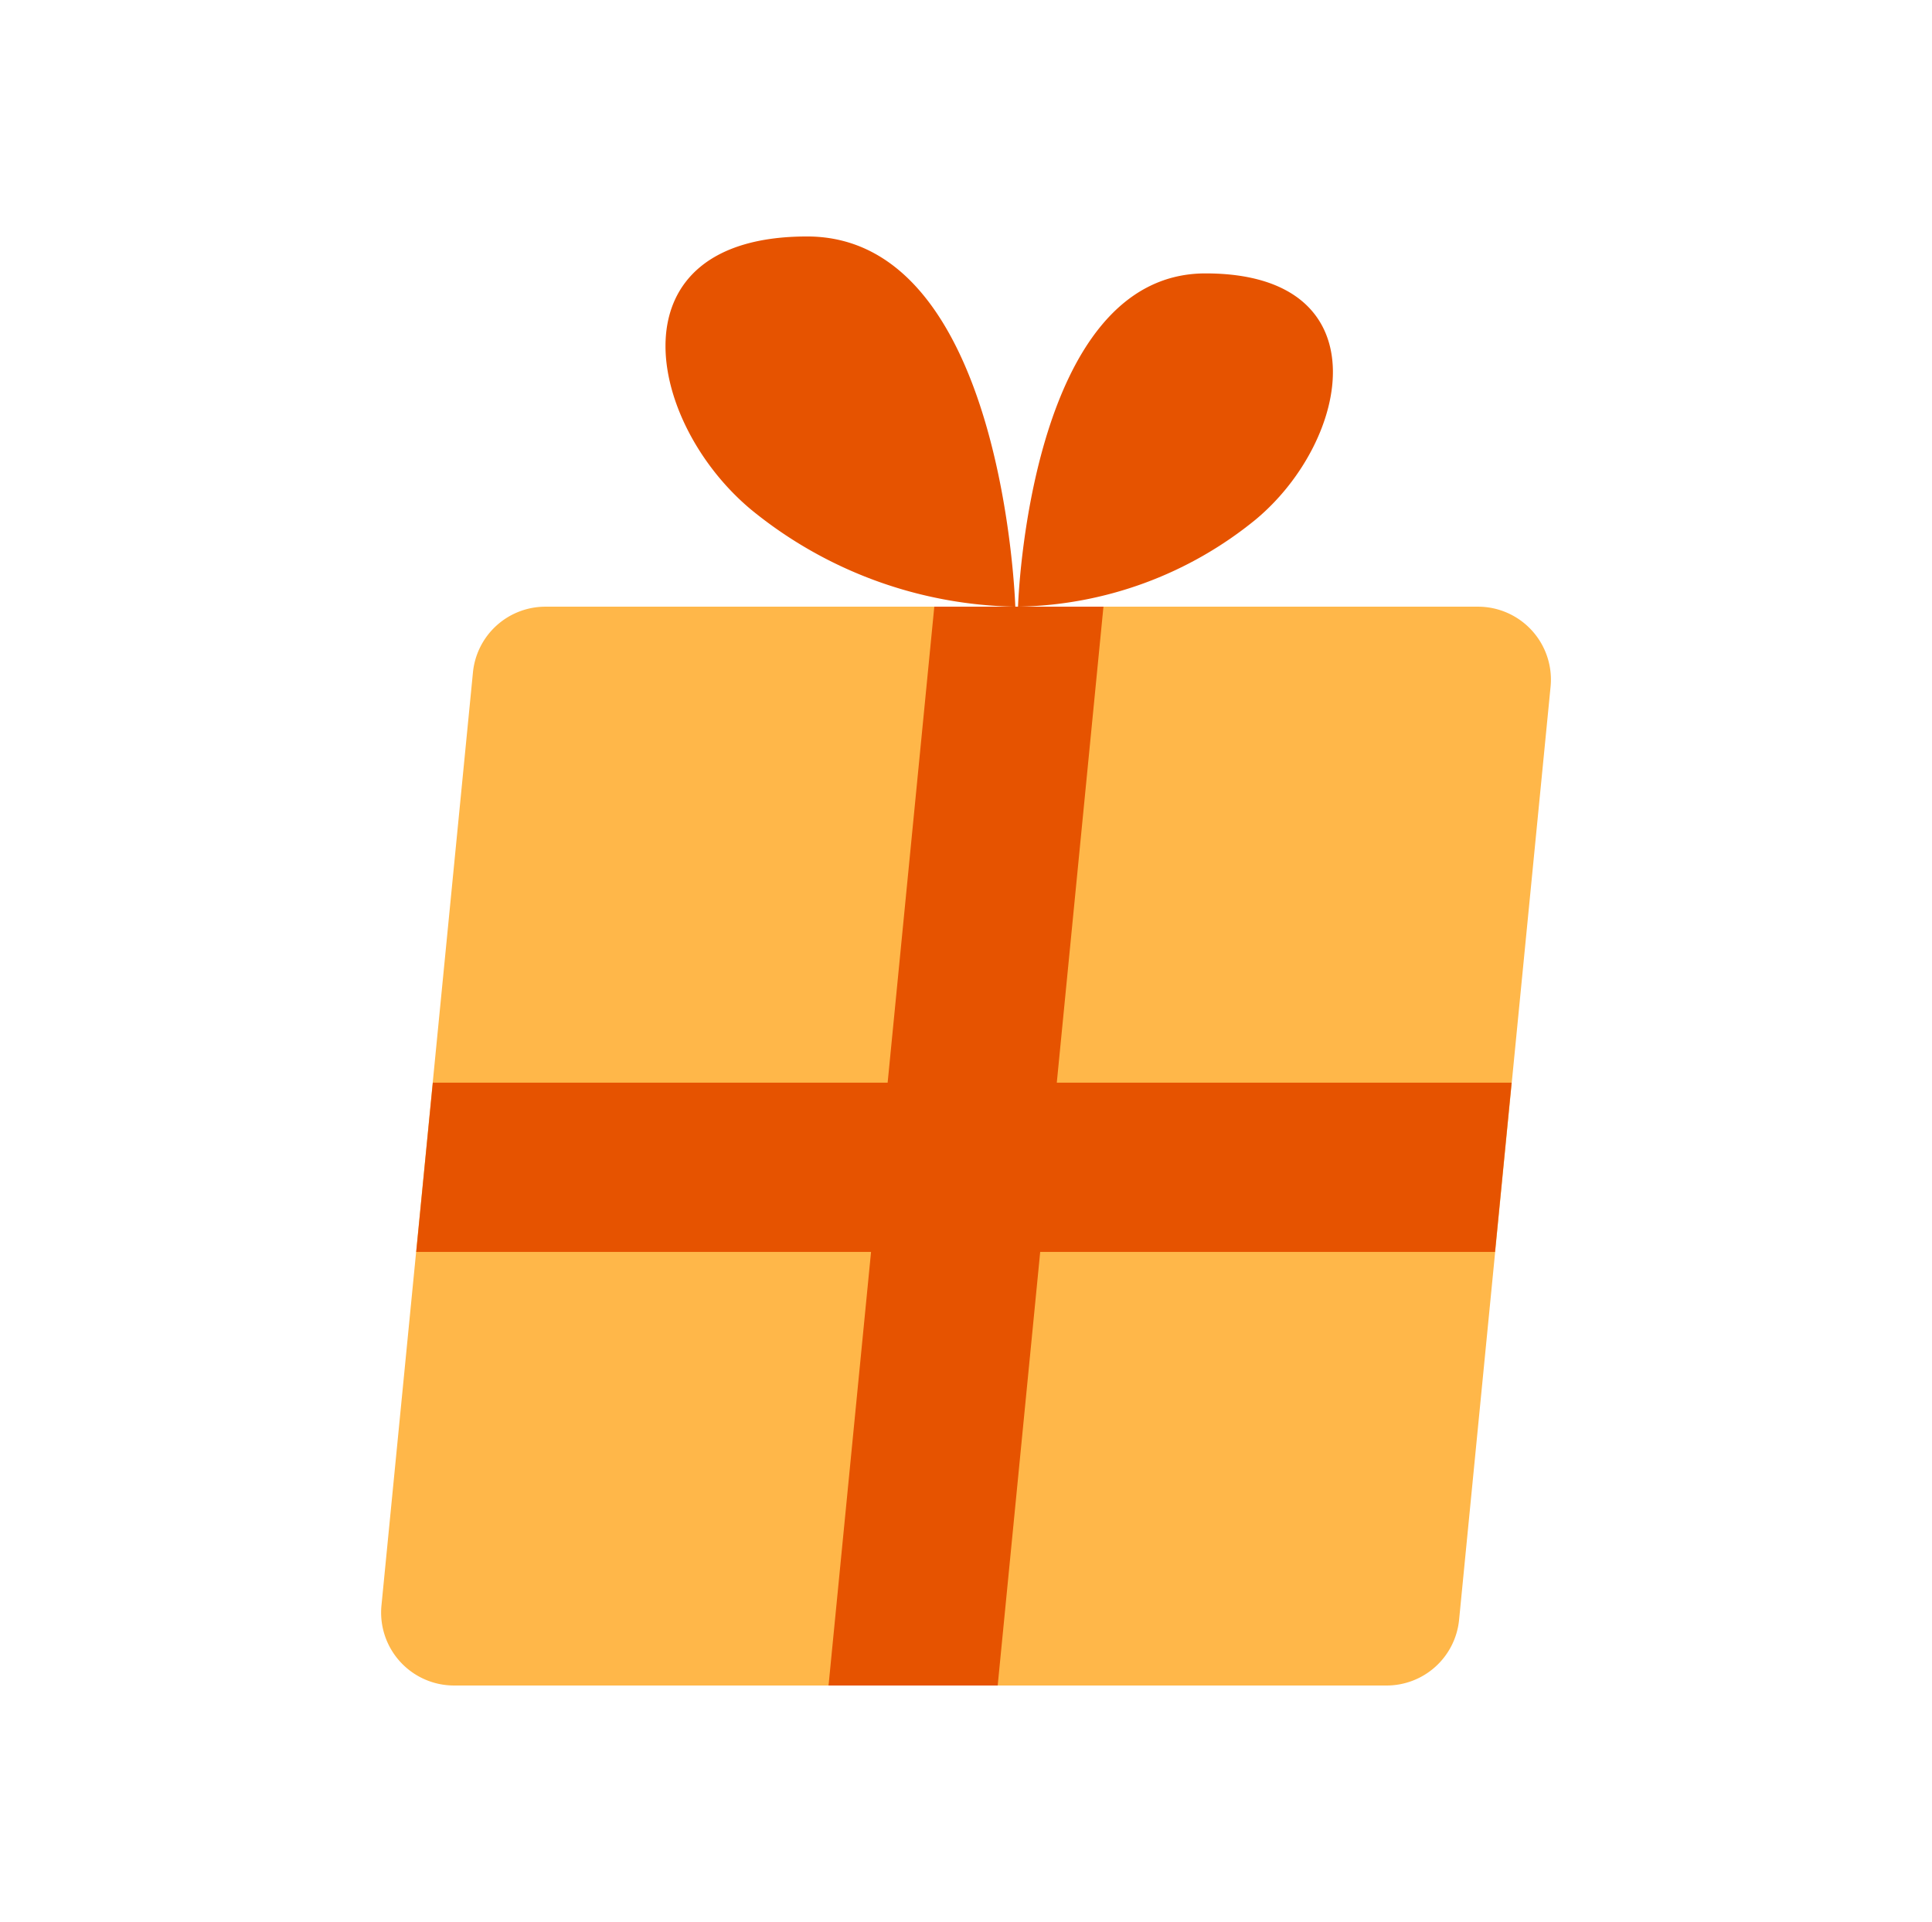 <svg xmlns="http://www.w3.org/2000/svg" xmlns:xlink="http://www.w3.org/1999/xlink" viewBox="0 0 192 191"><defs><style>.cls-1{fill:none;}.cls-2{fill:#fff;}.cls-3{fill:#ffb749;}.cls-4{clip-path:url(#clip-path);}.cls-5{fill:#e65300;}</style><clipPath id="clip-path"><polygon class="cls-1" points="37.14 167.5 144.35 167.5 154.86 60.29 47.65 60.29 37.14 167.5"/></clipPath></defs><g id="Layer_2" data-name="Layer 2"><g id="Layer_3" data-name="Layer 3"><rect class="cls-2" width="192" height="191"/><path class="cls-3" d="M45.14,167.5h92.63A7.24,7.24,0,0,0,145,161l9.09-92.71a7.25,7.25,0,0,0-7.22-8H54.23A7.24,7.24,0,0,0,47,66.83l-9.09,92.71A7.25,7.25,0,0,0,45.14,167.5Z"/><g class="cls-4"><polygon class="cls-5" points="38.12 124.41 151.84 124.41 152.76 107.59 39.04 107.59 38.12 124.41"/></g><polygon class="cls-5" points="82.34 167.5 99.15 167.5 109.66 60.29 92.85 60.29 82.34 167.5"/><path class="cls-5" d="M80.21,23.5c-19.57,0-16.07,18.39-5.56,27.15a42.65,42.65,0,0,0,26.25,9.64S99.78,23.5,80.21,23.5Z"/><path class="cls-5" d="M119.8,27.17c-17.62,0-18.63,33.12-18.63,33.12a38.36,38.36,0,0,0,23.63-8.67C134.26,43.73,137.41,27.17,119.8,27.17Z"/></g></g></svg>